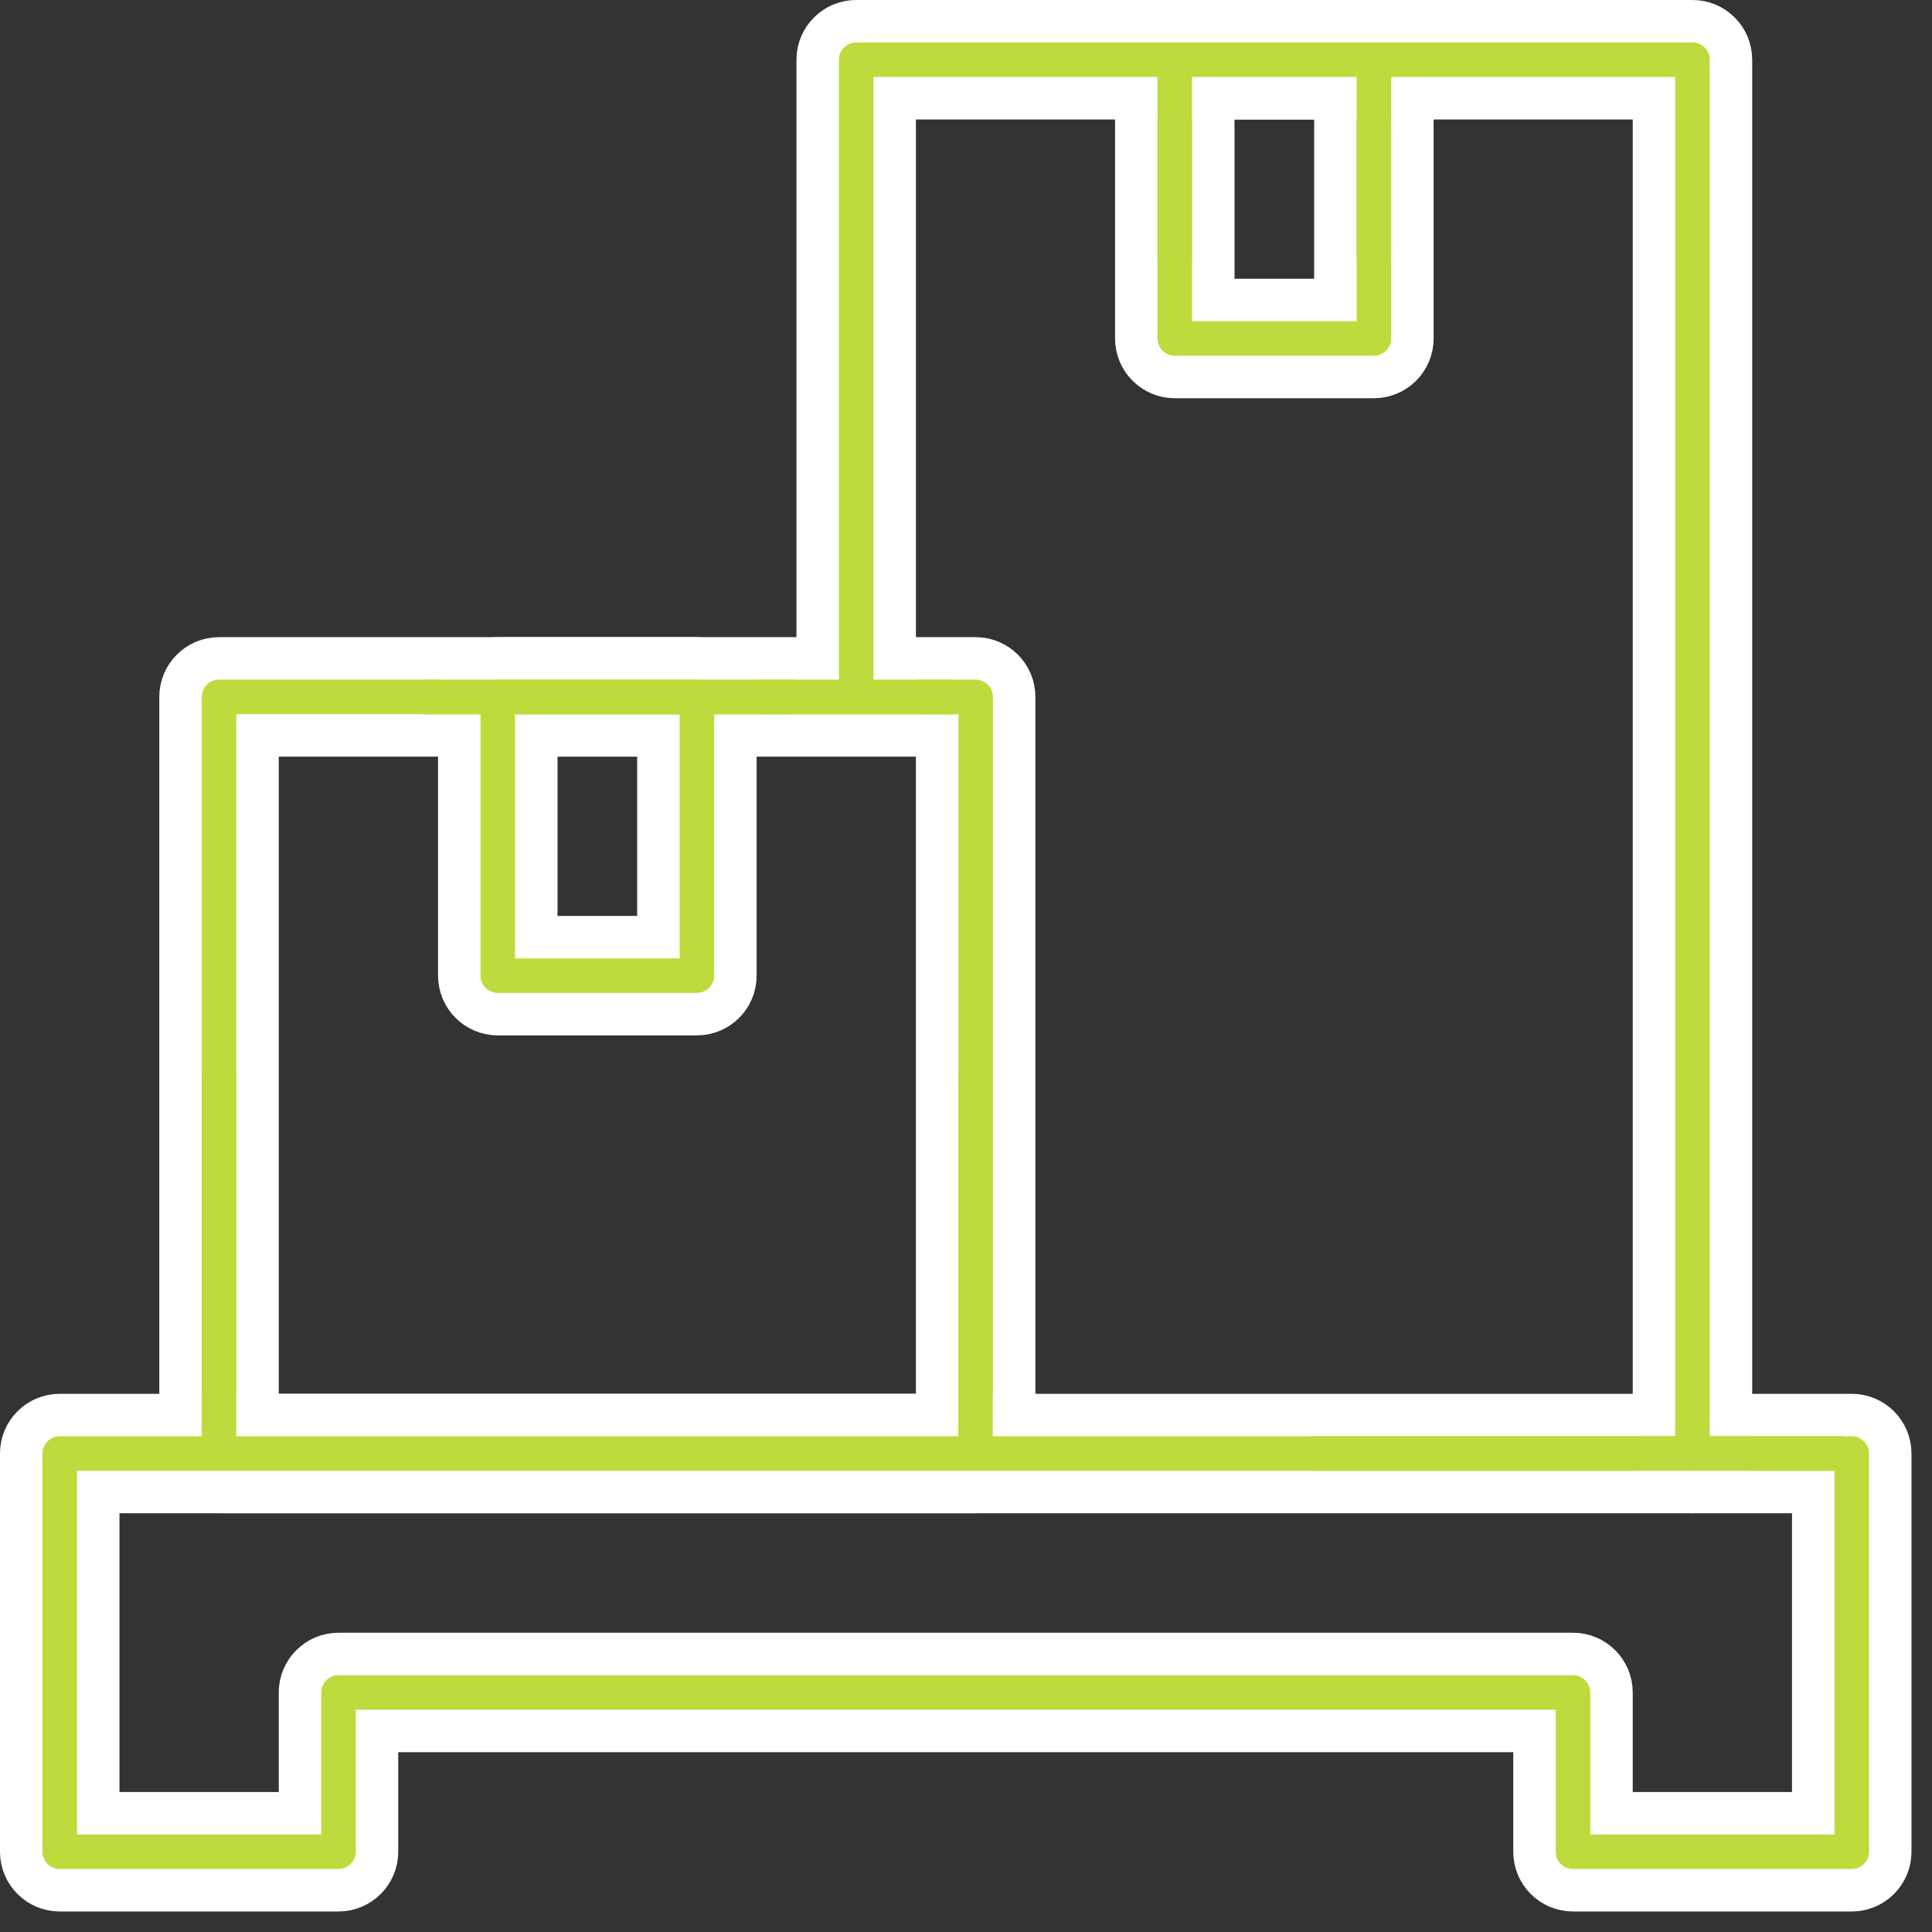 <svg width="85" height="85" viewBox="0 0 85 85" fill="none" xmlns="http://www.w3.org/2000/svg">
<rect x="0" y="0" width="85" height="85" fill="#333333" stroke="none"/>
<g clip-path="url(#clip0)">
<path d="M41.231 61.321V62.256H40.297H12.264H11.33V61.321V33.289V32.354H12.264H40.297H41.231V33.289V61.321ZM9.636 65.643H42.925C43.859 65.643 44.619 64.884 44.619 63.949V30.66C44.619 29.726 43.859 28.967 42.925 28.967H9.636C8.702 28.967 7.943 29.726 7.943 30.66V63.949C7.943 64.884 8.702 65.643 9.636 65.643Z" fill="#BDDB3C" stroke="white" stroke-width="1.869"/>
<path d="M28.967 40.297V41.231H28.033H24.529H23.594V40.297V33.289V32.354H24.529H28.033H28.967V33.289V40.297ZM21.901 44.618H30.661C31.595 44.618 32.354 43.859 32.354 42.925V30.66C32.354 29.726 31.595 28.967 30.661 28.967H21.901C20.966 28.967 20.207 29.726 20.207 30.66V42.925C20.207 43.859 20.966 44.618 21.901 44.618Z" fill="#BDDB3C" stroke="white" stroke-width="1.869"/>
<path d="M58.752 12.264V13.199H57.818H54.313H53.379V12.264V5.256V4.322H54.313H57.818H58.752V5.256V12.264ZM51.685 16.586H60.446C61.38 16.586 62.139 15.827 62.139 14.892V2.628C62.139 1.693 61.38 0.934 60.446 0.934H51.685C50.751 0.934 49.992 1.693 49.992 2.628V14.892C49.992 15.827 50.751 16.586 51.685 16.586Z" fill="#BDDB3C" stroke="white" stroke-width="1.869"/>
<path d="M16.586 77.09V76.155H17.52H66.578H67.512V77.09V81.47C67.512 82.404 68.271 83.163 69.206 83.163H81.47C82.404 83.163 83.163 82.404 83.163 81.47V63.949C83.163 63.015 82.404 62.256 81.47 62.256H2.628C1.693 62.256 0.934 63.015 0.934 63.949V81.47C0.934 82.404 1.693 83.163 2.628 83.163H14.892C15.827 83.163 16.586 82.404 16.586 81.47V77.09ZM13.199 78.842V79.776H12.264H5.256H4.322V78.842V66.577V65.643H5.256H78.842H79.776V66.577V78.842V79.776H78.842H71.834H70.899V78.842V74.462C70.899 73.527 70.14 72.768 69.206 72.768H14.892C13.958 72.768 13.199 73.527 13.199 74.462V78.842Z" fill="#BDDB3C" stroke="white" stroke-width="1.869"/>
<path d="M39.362 5.256V4.322H40.297H71.834H72.768V5.256V63.949C72.768 64.884 73.527 65.643 74.462 65.643C75.396 65.643 76.155 64.884 76.155 63.949V2.628C76.155 1.693 75.396 0.934 74.462 0.934H37.669C36.734 0.934 35.975 1.693 35.975 2.628V30.661C35.975 31.595 36.734 32.354 37.669 32.354C38.603 32.354 39.362 31.595 39.362 30.661V5.256Z" fill="#BDDB3C" stroke="white" stroke-width="1.869"/>
<rect x="18.688" y="29.902" width="23.328" height="1.53" fill="#BDDB3C"/>
<rect x="57.71" y="63.178" width="23.328" height="1.53" fill="#BDDB3C"/>
<rect x="10.392" y="47.305" width="16.868" height="1.516" transform="rotate(90 10.392 47.305)" fill="#BDDB3C"/>
<rect x="43.676" y="47.305" width="16.868" height="1.516" transform="rotate(90 43.676 47.305)" fill="#BDDB3C"/>
<rect x="52.439" y="2.134" width="9.381" height="1.516" transform="rotate(90 52.439 2.134)" fill="#BDDB3C"/>
<rect x="61.203" y="2.134" width="9.381" height="1.516" transform="rotate(90 61.203 2.134)" fill="#BDDB3C"/>
</g>
<defs>
<clipPath id="clip0">
<rect width="84.098" height="84.098" fill="white" transform="matrix(-1 0 0 1 84.098 0)"/>
</clipPath>
</defs>
</svg>
